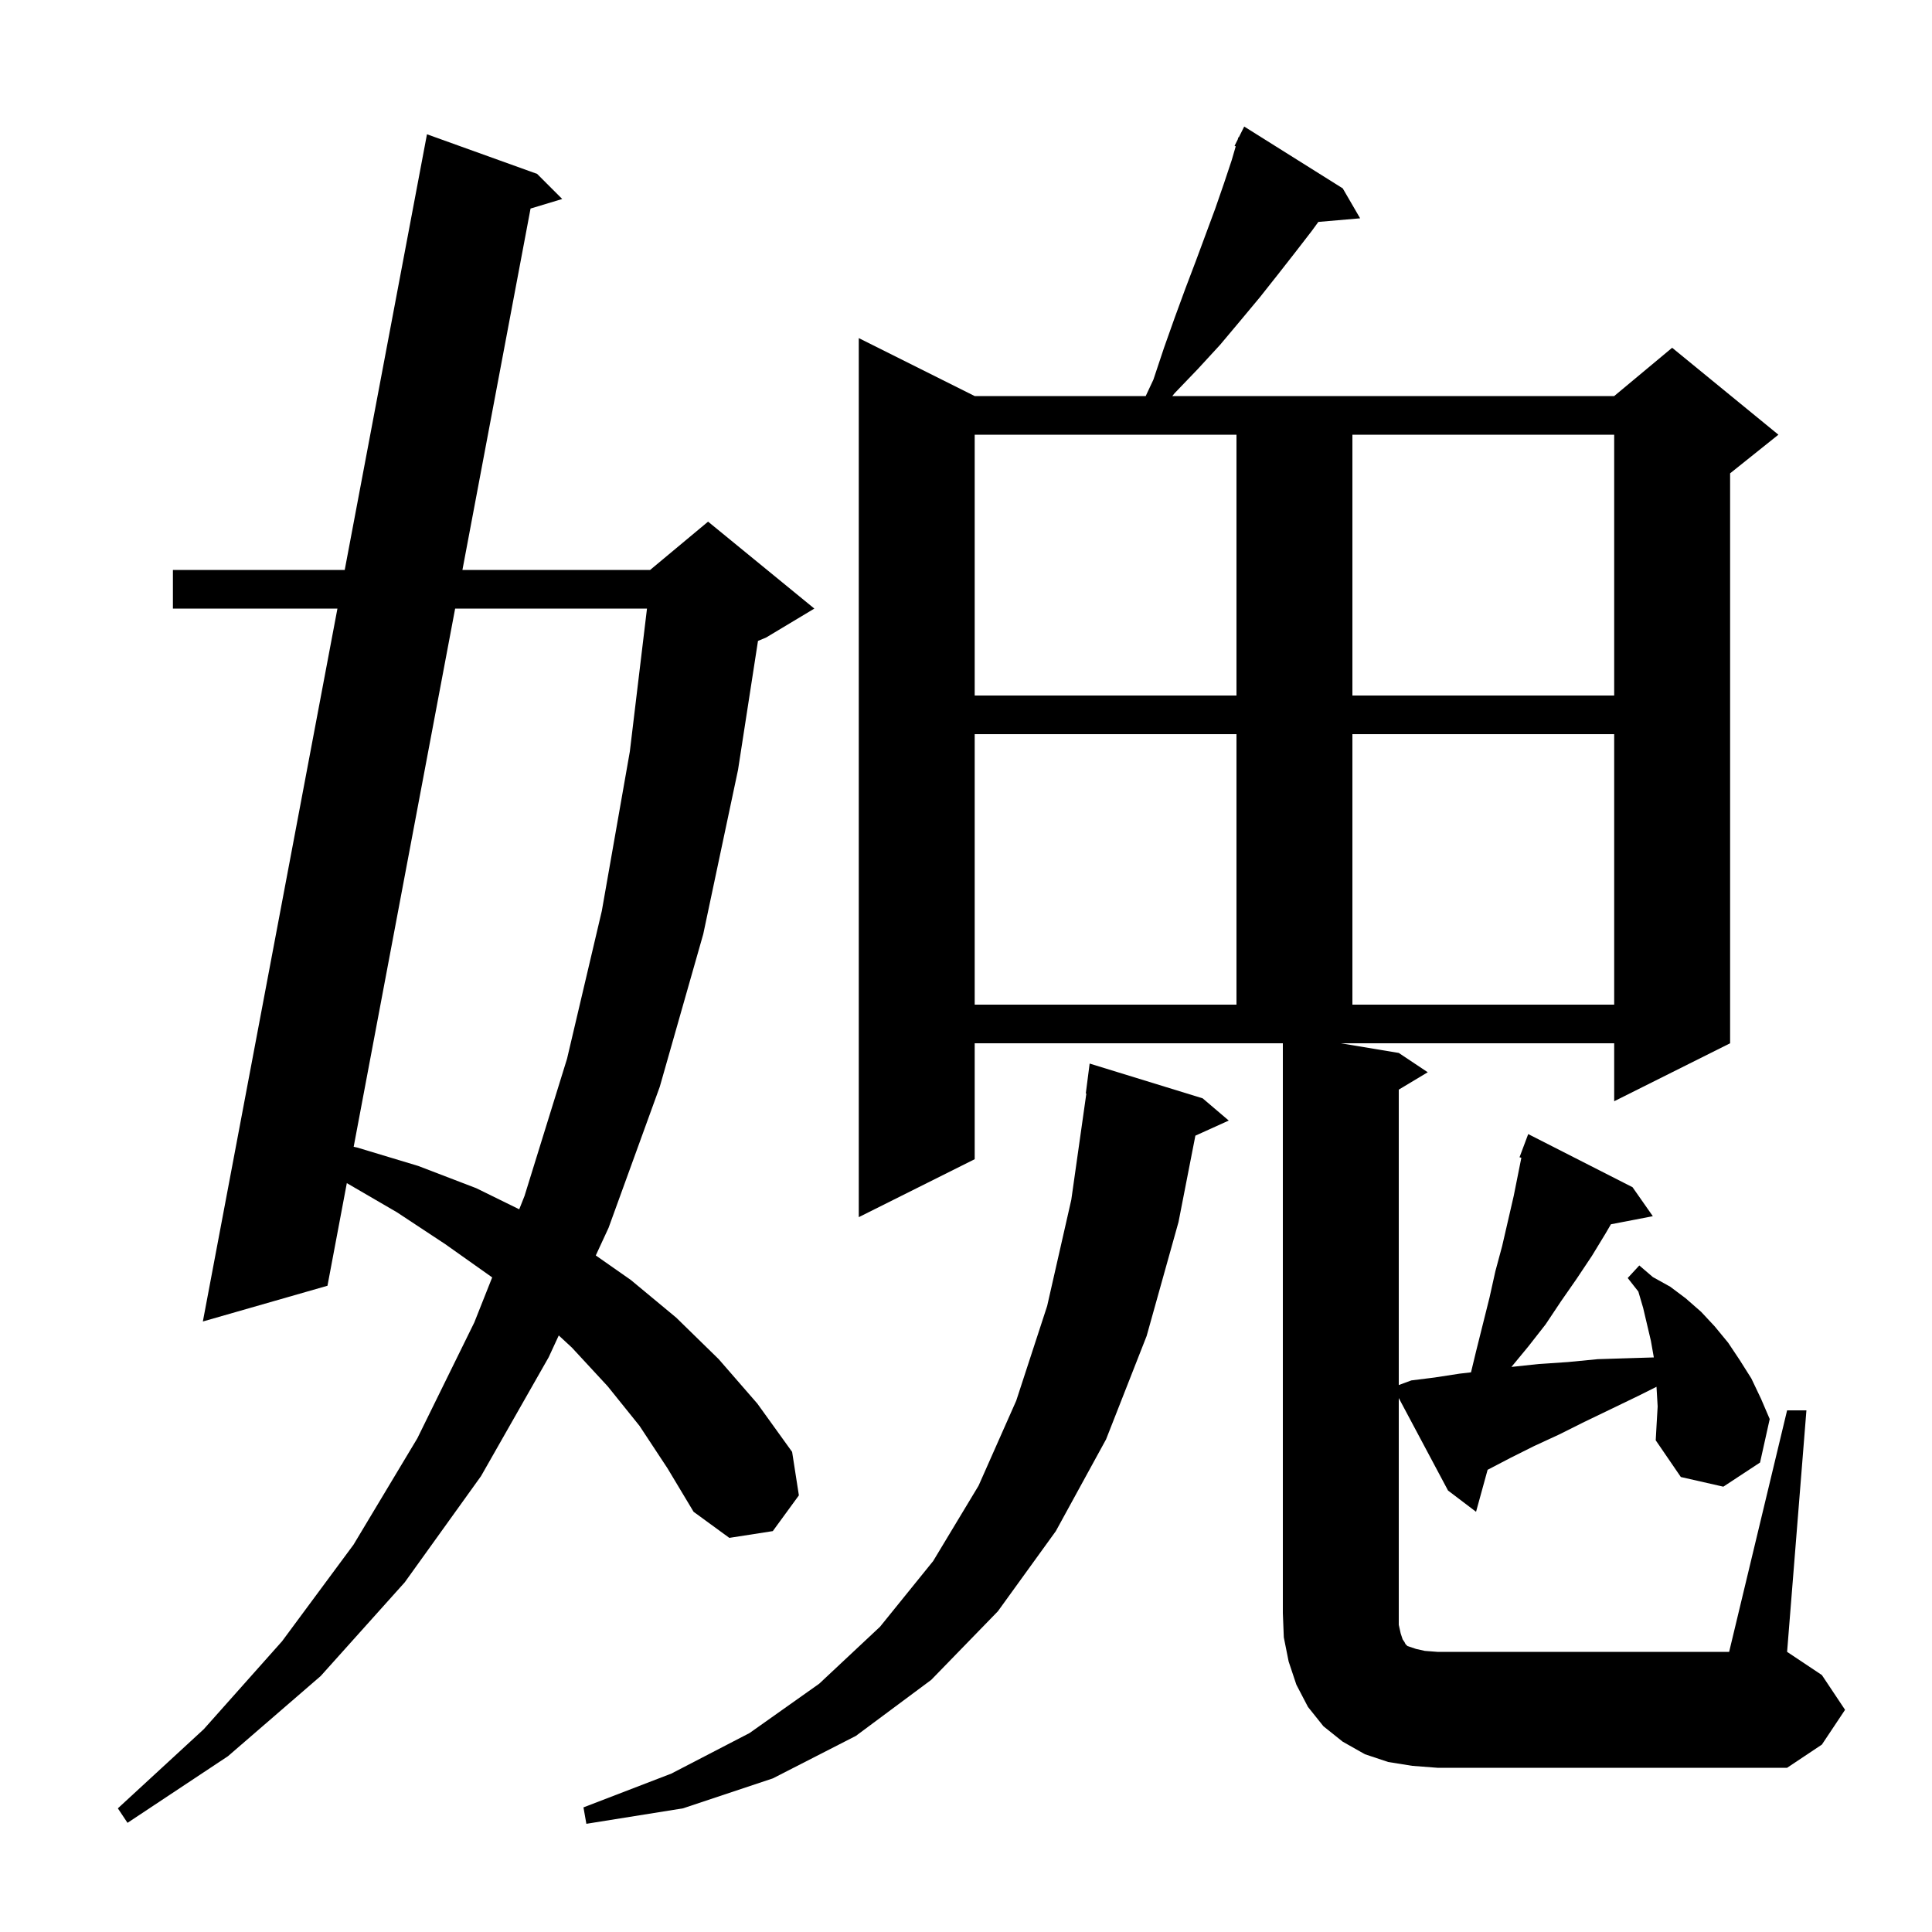 <svg xmlns="http://www.w3.org/2000/svg" xmlns:xlink="http://www.w3.org/1999/xlink" version="1.1" baseProfile="full" viewBox="0 0 200 200" width="200" height="200">
<g fill="black">
<path d="M 124.5 113.7 L 127.2 116.0 L 123.745 117.564 L 122.0 126.5 L 118.7 138.3 L 114.5 149.0 L 109.3 158.5 L 103.3 166.8 L 96.4 173.9 L 88.6 179.7 L 80.0 184.1 L 70.7 187.2 L 60.7 188.8 L 60.4 187.1 L 69.5 183.6 L 77.6 179.4 L 84.8 174.3 L 91.1 168.4 L 96.6 161.6 L 101.3 153.8 L 105.2 145.0 L 108.4 135.2 L 110.9 124.2 L 112.458 113.202 L 112.4 113.2 L 112.8 110.1 Z M 66.2 147.6 L 62.9 143.5 L 59.2 139.5 L 57.843 138.245 L 56.8 140.5 L 49.8 152.8 L 41.9 163.8 L 33.2 173.5 L 23.6 181.8 L 13.2 188.7 L 12.2 187.2 L 21.1 179.0 L 29.2 169.9 L 36.6 159.9 L 43.2 148.9 L 49.1 136.9 L 50.949 132.241 L 50.9 132.2 L 46.1 128.8 L 41.1 125.5 L 35.903 122.476 L 33.9 133.1 L 21.0 136.8 L 34.931 63.0 L 17.9 63.0 L 17.9 59.0 L 35.686 59.0 L 44.2 13.9 L 55.6 18.0 L 58.2 20.6 L 54.923 21.589 L 47.87 59.0 L 67.3 59.0 L 73.3 54.0 L 84.3 63.0 L 79.3 66.0 L 78.466 66.348 L 76.4 79.7 L 72.8 96.7 L 68.3 112.5 L 63.0 127.1 L 61.675 129.963 L 65.3 132.5 L 70.0 136.4 L 74.4 140.7 L 78.4 145.3 L 82.0 150.3 L 82.7 154.8 L 80.0 158.5 L 75.5 159.2 L 71.8 156.5 L 69.1 152.0 Z M 146.2 182.8 L 143.7 182.4 L 141.3 181.6 L 139.0 180.3 L 137.0 178.7 L 135.4 176.7 L 134.2 174.4 L 133.4 172.0 L 132.9 169.5 L 132.8 167.0 L 132.8 108.0 L 100.9 108.0 L 100.9 120.0 L 88.9 126.0 L 88.9 35.0 L 100.9 41.0 L 118.603 41.0 L 119.4 39.3 L 120.5 36.0 L 121.6 32.9 L 122.7 29.9 L 123.8 27.0 L 125.8 21.6 L 126.7 19.0 L 127.5 16.6 L 127.923 15.148 L 127.8 15.1 L 128.13 14.44 L 128.2 14.2 L 128.24 14.22 L 128.8 13.1 L 139.0 19.5 L 140.8 22.6 L 136.474 22.973 L 135.8 23.9 L 134.1 26.1 L 132.3 28.4 L 130.4 30.8 L 128.4 33.2 L 126.3 35.7 L 124.0 38.2 L 121.6 40.7 L 121.356 41.0 L 167.1 41.0 L 173.1 36.0 L 184.1 45.0 L 179.1 49.0 L 179.1 108.0 L 167.1 114.0 L 167.1 108.0 L 138.8 108.0 L 144.8 109.0 L 147.8 111.0 L 144.8 112.8 L 144.8 143.379 L 146.1 142.9 L 148.5 142.6 L 151.1 142.2 L 152.278 142.064 L 152.8 139.9 L 154.2 134.3 L 154.8 131.6 L 155.5 129.0 L 156.7 123.8 L 157.49 119.85 L 157.3 119.8 L 158.2 117.4 L 169.0 122.9 L 171.1 125.9 L 166.762 126.737 L 166.2 127.7 L 164.8 130.0 L 163.2 132.4 L 161.6 134.7 L 160.0 137.1 L 158.2 139.4 L 156.461 141.506 L 156.5 141.5 L 159.3 141.2 L 162.3 141.0 L 165.4 140.7 L 168.6 140.6 L 171.202 140.521 L 171.2 140.5 L 170.9 138.8 L 170.1 135.4 L 169.6 133.7 L 168.5 132.3 L 169.7 131.0 L 171.1 132.2 L 172.9 133.2 L 174.5 134.4 L 176.1 135.8 L 177.5 137.3 L 178.9 139.0 L 180.1 140.8 L 181.3 142.7 L 182.3 144.8 L 183.2 146.9 L 182.2 151.4 L 178.4 153.9 L 174.0 152.9 L 171.4 149.1 L 171.5 147.3 L 171.6 145.6 L 171.48 143.56 L 169.6 144.5 L 166.7 145.9 L 164.0 147.2 L 161.4 148.5 L 158.8 149.7 L 156.4 150.9 L 154.1 152.1 L 153.997 152.154 L 152.8 156.5 L 149.9 154.3 L 144.8 144.726 L 144.8 168.2 L 145.0 169.1 L 145.2 169.7 L 145.4 170.0 L 145.5 170.2 L 145.7 170.4 L 146.6 170.7 L 147.5 170.9 L 148.8 171.0 L 179.0 171.0 L 185.0 146.0 L 187.0 146.0 L 185.0 171.0 L 188.6 173.4 L 191.0 177.0 L 188.6 180.6 L 185.0 183.0 L 148.8 183.0 Z M 47.116 63.0 L 36.612 118.718 L 37.0 118.8 L 43.3 120.7 L 49.3 123.0 L 53.75 125.186 L 54.3 123.8 L 58.7 109.6 L 62.3 94.3 L 65.2 77.8 L 66.976 63.0 Z M 100.9 76.0 L 100.9 104.0 L 128.0 104.0 L 128.0 76.0 Z M 140.0 76.0 L 140.0 104.0 L 167.1 104.0 L 167.1 76.0 Z M 100.9 45.0 L 100.9 72.0 L 128.0 72.0 L 128.0 45.0 Z M 140.0 45.0 L 140.0 72.0 L 167.1 72.0 L 167.1 45.0 Z " />
</g>
</svg>
